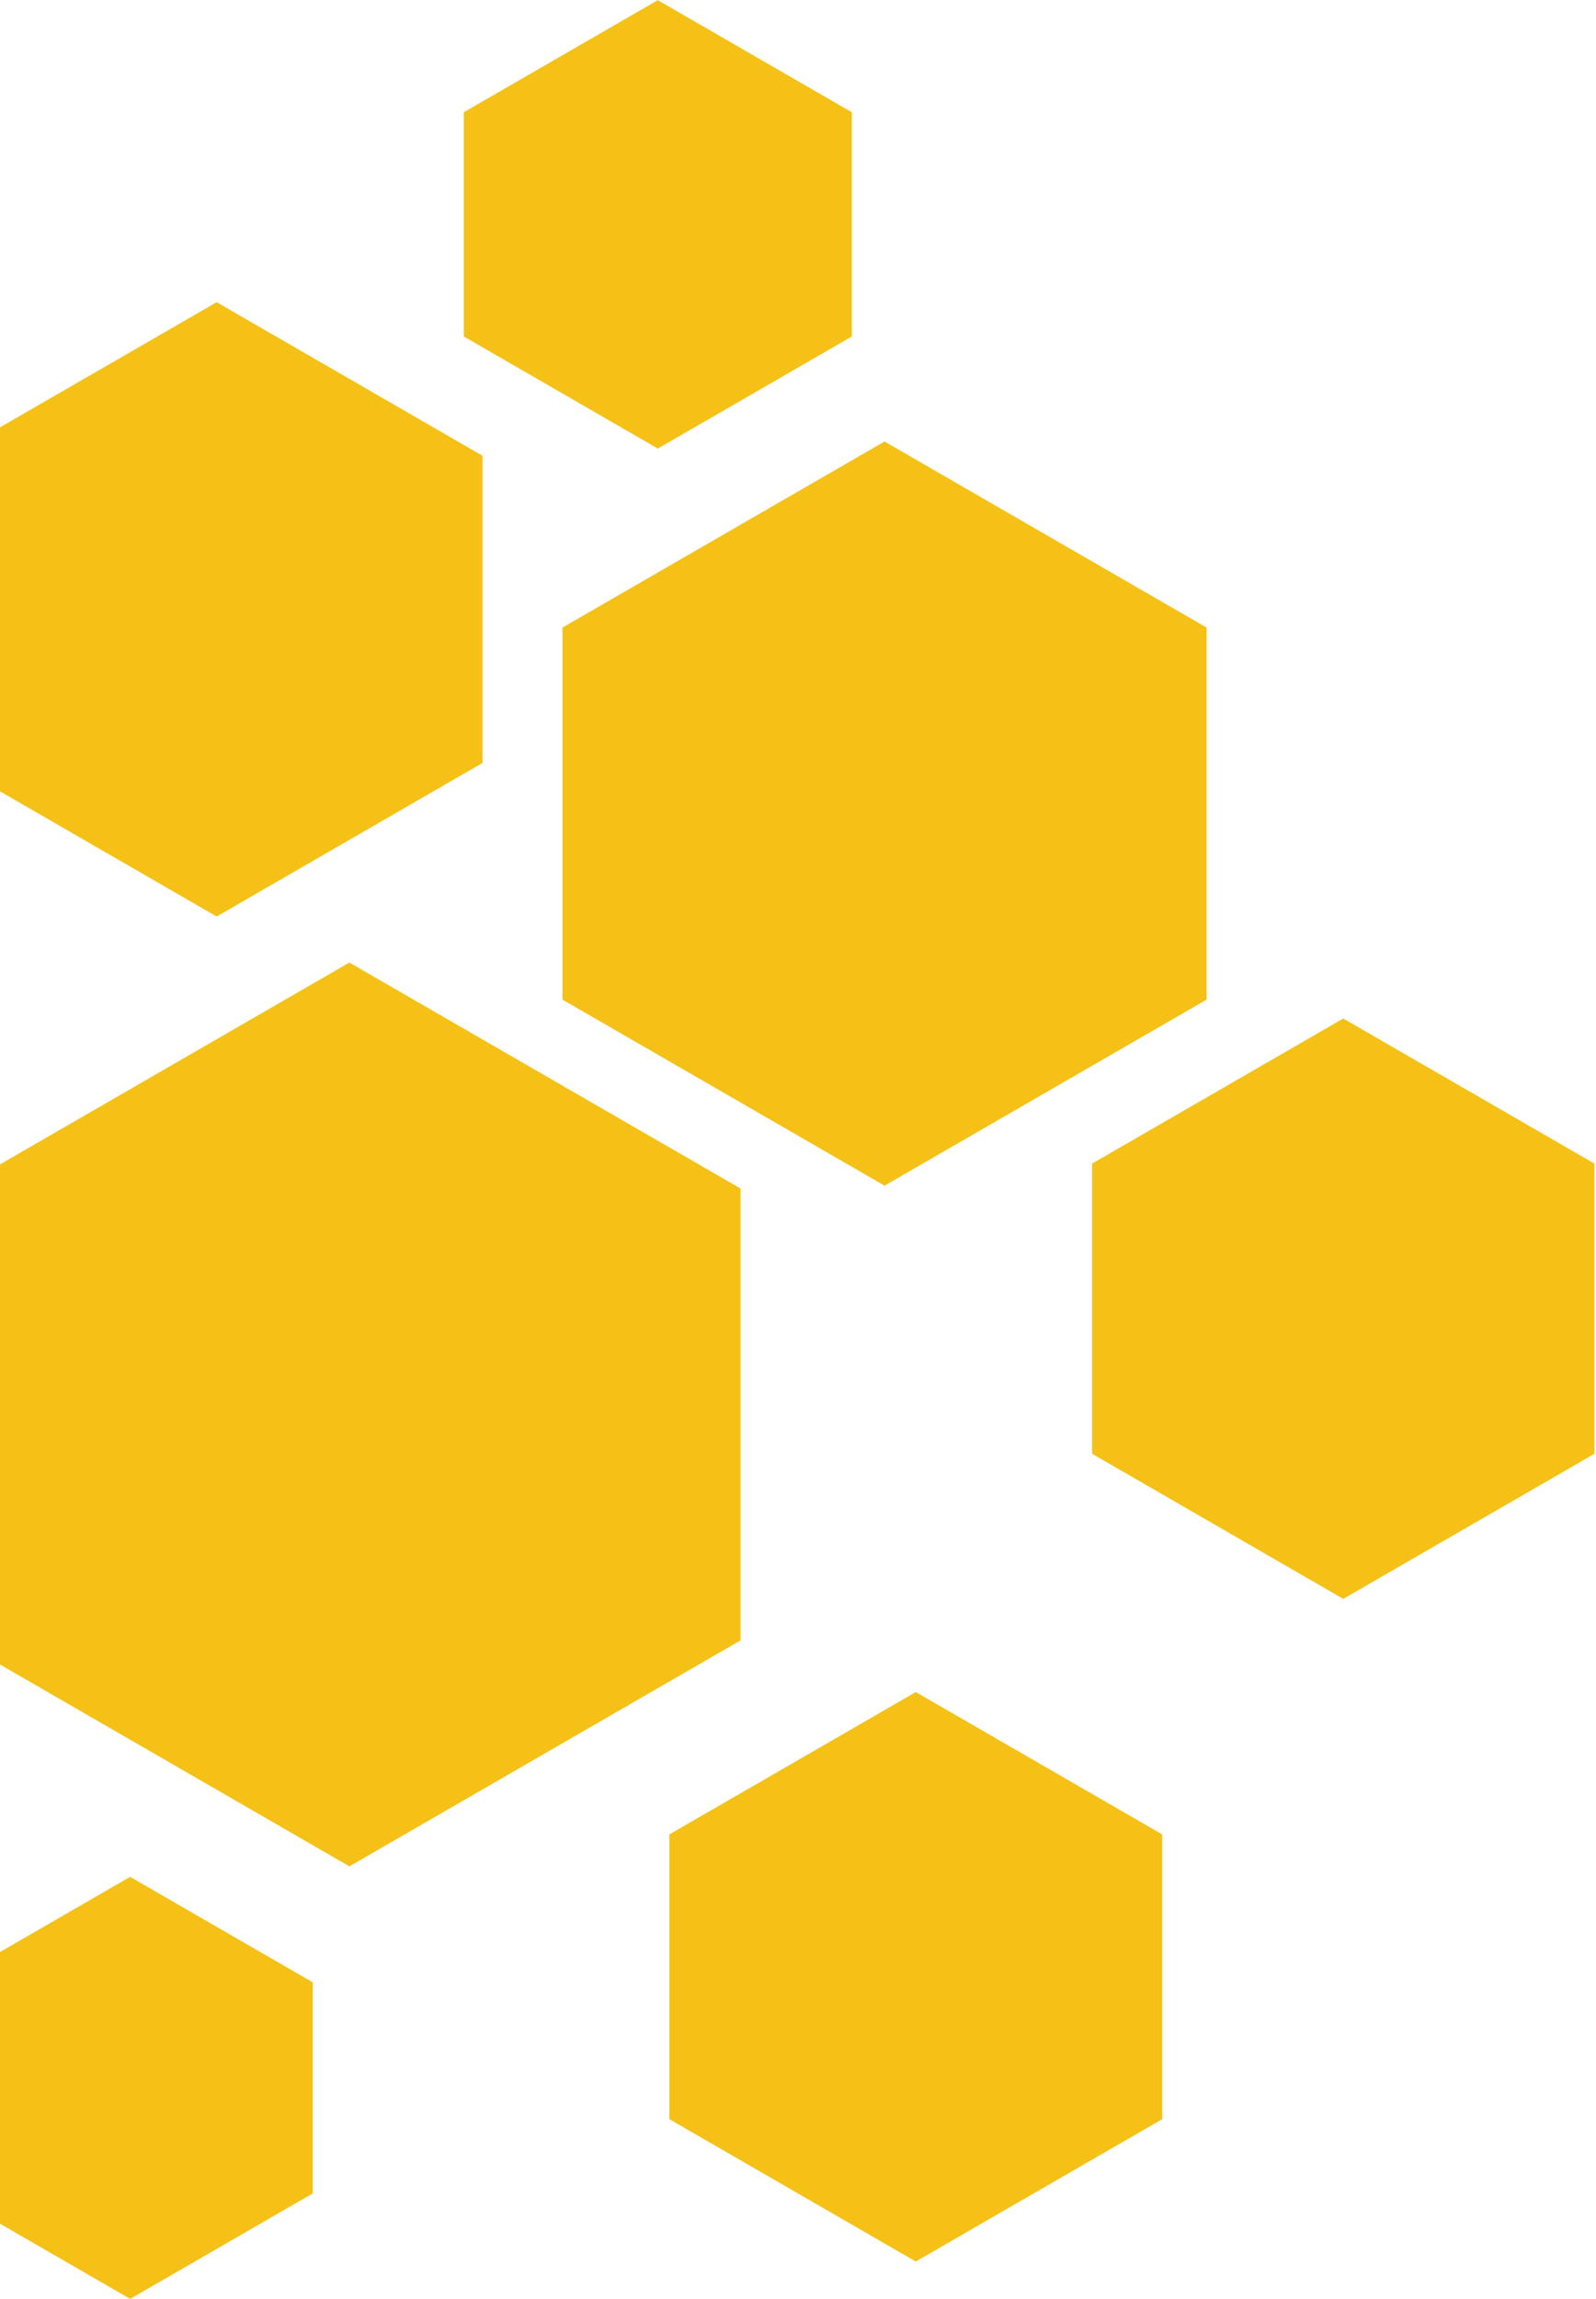 <svg xmlns="http://www.w3.org/2000/svg" xmlns:xlink="http://www.w3.org/1999/xlink" width="317.543" height="457.155" viewBox="0 0 317.543 457.155"><defs><style>.a{fill:none;}.b{clip-path:url(#a);}.c{fill:#f6c116;}</style><clipPath id="a"><rect class="a" width="317.543" height="457.155" transform="translate(320.669 1845.123) rotate(-180)"/></clipPath></defs><g transform="translate(-3.126 -1387.967)"><g class="b"><path class="c" d="M243.186,1512.75v73.984l-64.072,36.992-64.072-36.992V1512.75l64.072-36.992Z"/><path class="c" d="M172.611,1410.291v44.579L134,1477.16,95.4,1454.87v-44.579L134,1388Z"/><path class="c" d="M150.456,1624.29v89.857l-77.818,44.928L-5.18,1714.146V1624.29l77.818-44.928Z"/><path class="c" d="M234.361,1752.725v56.616L185.33,1837.65,136.3,1809.341v-56.616l49.031-28.308Z"/><path class="c" d="M65.356,1782.139V1824.1l-36.338,20.98L-7.319,1824.1v-41.959l36.338-20.98Z"/><path class="c" d="M320.354,1619.338v57.7l-49.971,28.851-49.971-28.851v-57.7l49.971-28.851Z"/><path class="c" d="M99.127,1478.593v61.077l-52.894,30.539L-6.662,1539.67v-61.077l52.894-30.539Z"/></g></g></svg>